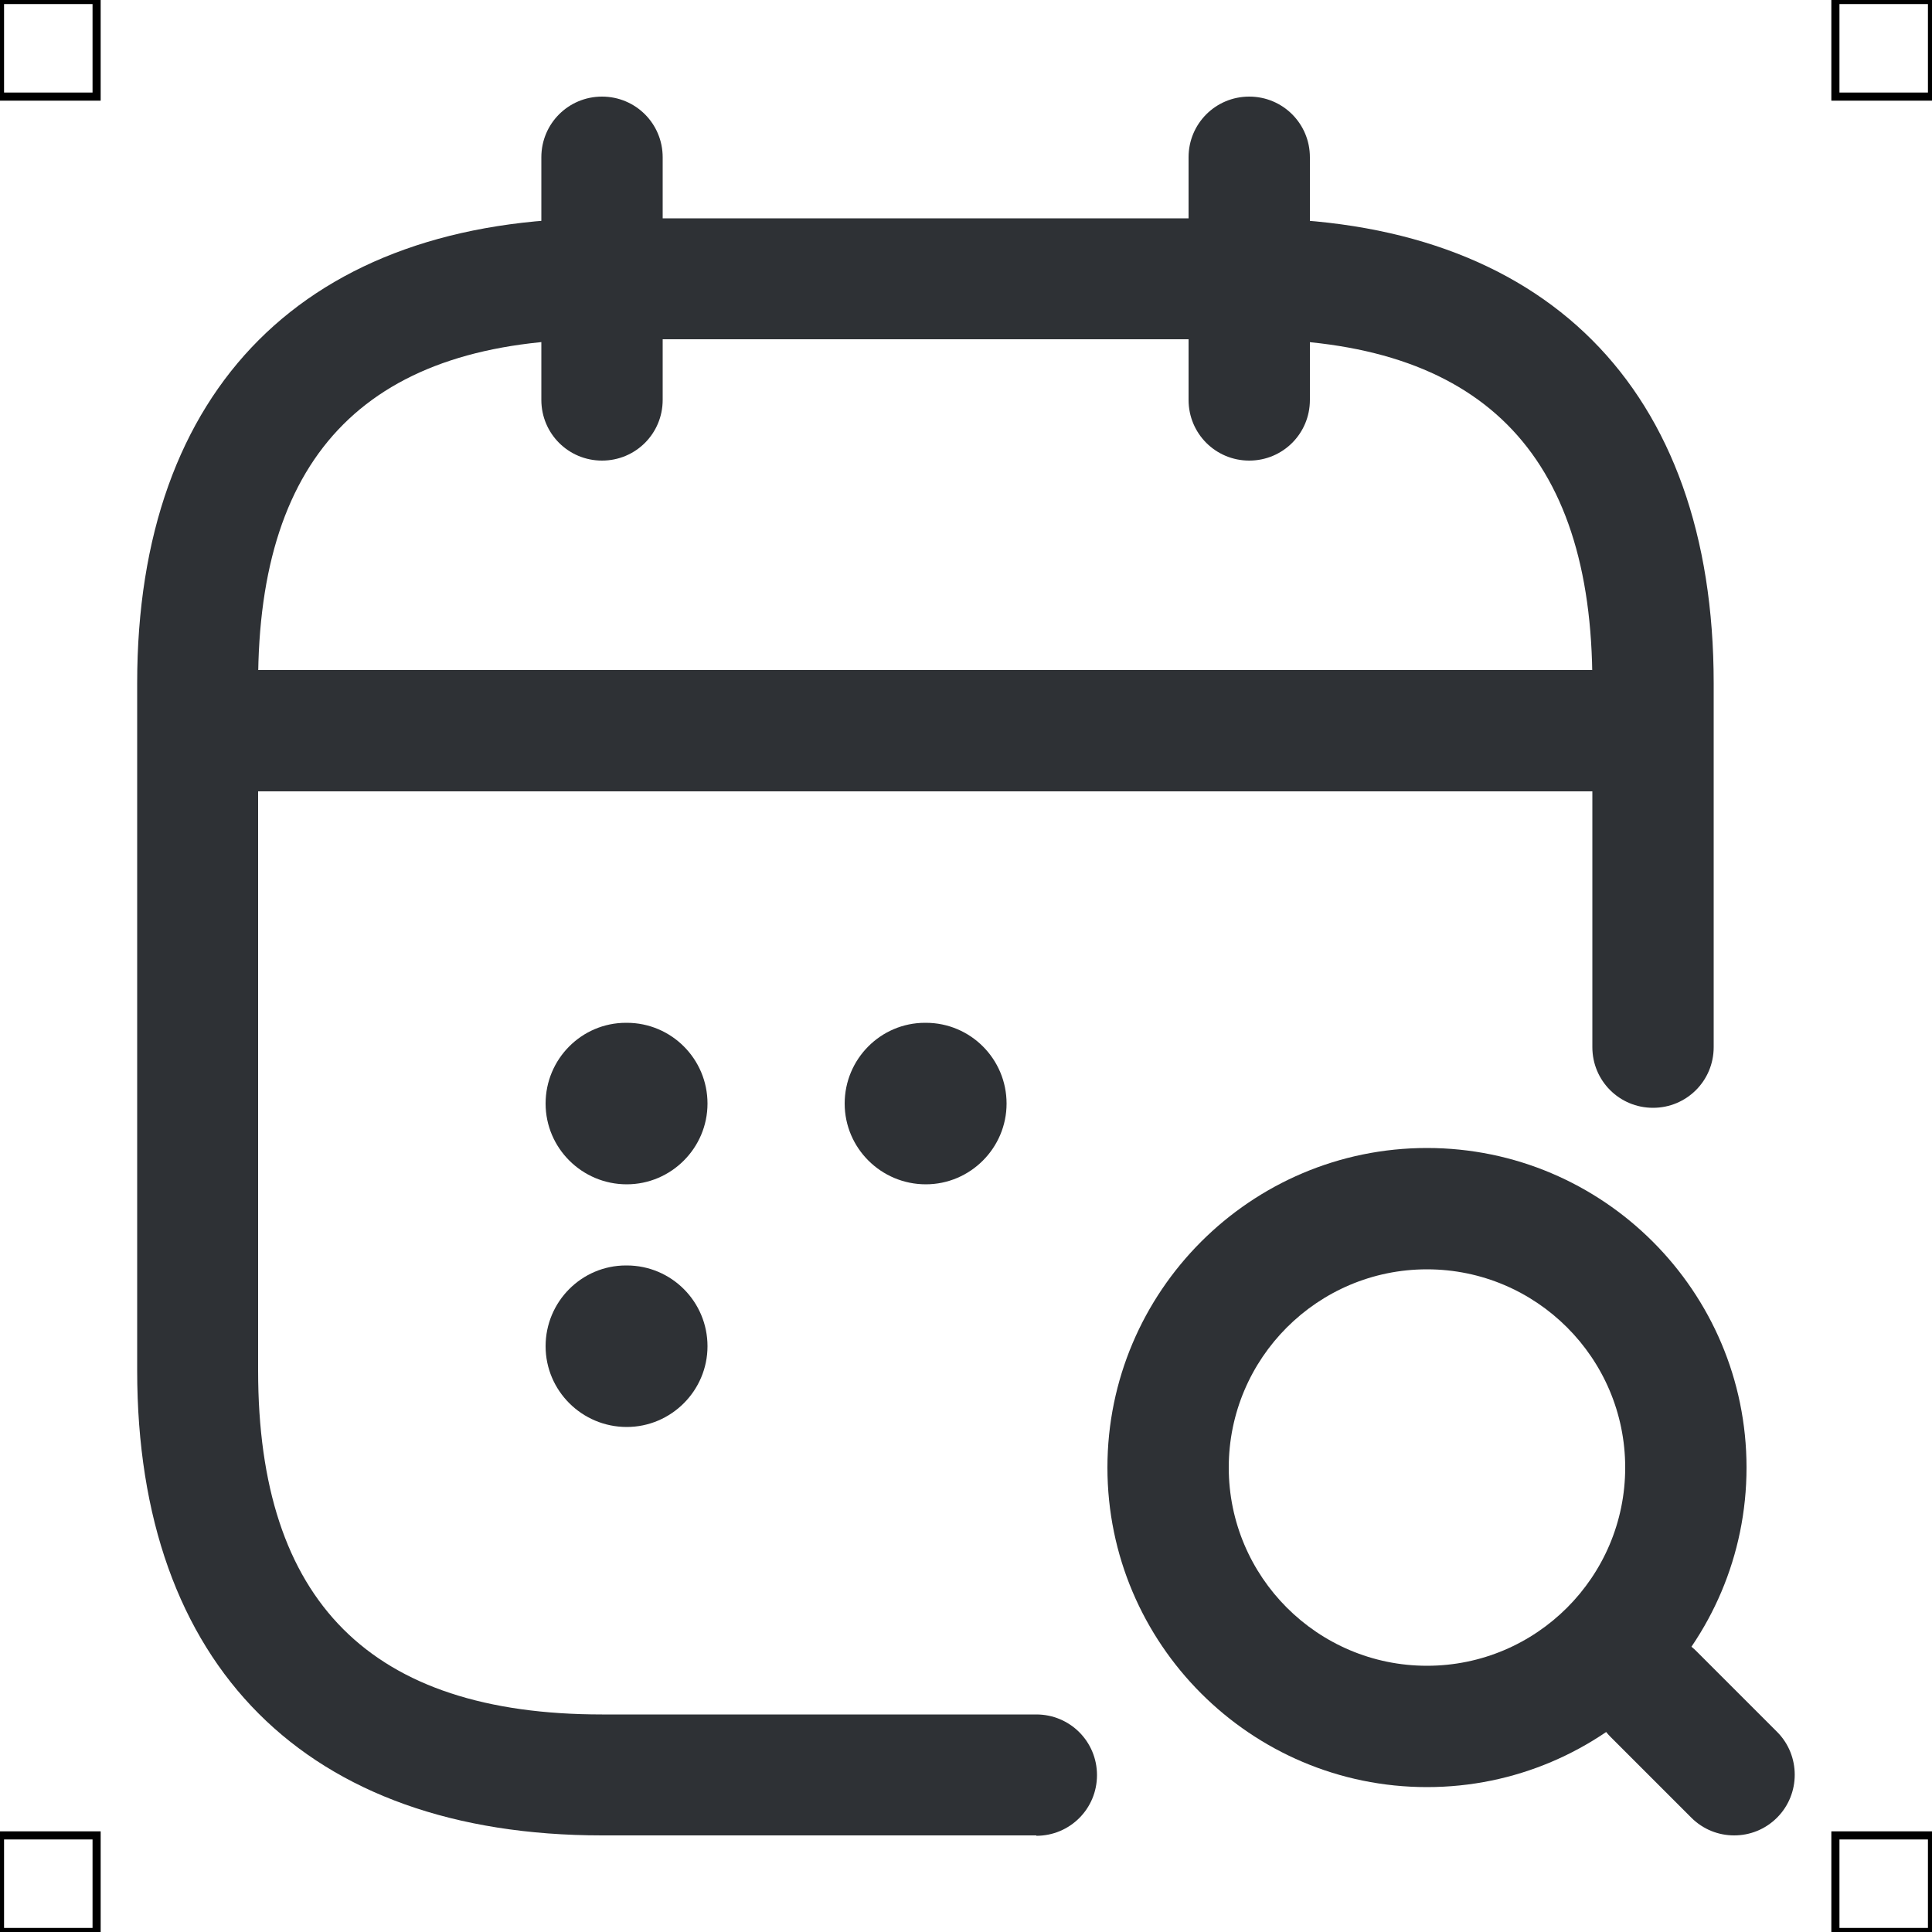<?xml version="1.0" encoding="UTF-8"?>
<svg xmlns="http://www.w3.org/2000/svg" viewBox="0 0 50 50">
  <defs>
    <style>
      .cls-1 {
        fill: #2e3135;
        stroke-width: 0px;
      }

      .cls-2 {
        fill: none;
        stroke: #000;
        stroke-miterlimit: 10;
        stroke-width: .21px;
      }
    </style>
  </defs>
  <g id="iconos">
    <g>
      <path class="cls-1" d="m15.58,11.92c-.87,0-1.57-.7-1.57-1.57v-6.28c0-.87.7-1.57,1.57-1.57s1.57.7,1.57,1.57v6.28c0,.87-.7,1.57-1.57,1.57Z"/>
      <path class="cls-1" d="m32.33,11.92c-.87,0-1.57-.7-1.57-1.57v-6.28c0-.87.7-1.57,1.57-1.57s1.57.7,1.57,1.57v6.28c0,.87-.7,1.57-1.57,1.57Z"/>
      <path class="cls-1" d="m36.93,46.25c-4.56,0-8.27-3.71-8.27-8.27s3.71-8.27,8.27-8.27,8.27,3.71,8.27,8.27-3.71,8.27-8.27,8.27Zm0-13.4c-2.83,0-5.13,2.3-5.13,5.13s2.3,5.13,5.13,5.13,5.13-2.3,5.13-5.13-2.3-5.13-5.13-5.13Z"/>
      <path class="cls-1" d="m44.88,47.5c-.4,0-.8-.15-1.11-.46l-2.09-2.09c-.61-.61-.61-1.61,0-2.22s1.61-.61,2.22,0l2.09,2.09c.61.61.61,1.61,0,2.22-.31.31-.71.46-1.11.46Z"/>
      <path class="cls-1" d="m41.74,20.48H6.16c-.87,0-1.57-.7-1.57-1.57s.7-1.57,1.57-1.57h35.58c.87,0,1.57.7,1.57,1.57s-.7,1.57-1.57,1.57Z"/>
      <path class="cls-1" d="m26.82,47.5h-11.24c-7.65,0-12.03-4.39-12.03-12.03v-17.79c0-7.65,4.39-12.03,12.03-12.03h16.74c7.65,0,12.03,4.39,12.03,12.03v9.42c0,.87-.7,1.57-1.57,1.57s-1.57-.7-1.57-1.57v-9.42c0-5.98-2.91-8.9-8.9-8.9H15.58c-5.99,0-8.9,2.91-8.9,8.9v17.79c0,5.98,2.91,8.9,8.9,8.9h11.24c.87,0,1.57.7,1.57,1.57s-.7,1.57-1.57,1.57Z"/>
      <path class="cls-1" d="m23.96,30.65c-1.16,0-2.1-.94-2.1-2.09s.93-2.09,2.08-2.09h.02c1.16,0,2.09.94,2.09,2.09s-.94,2.09-2.09,2.09Z"/>
      <path class="cls-1" d="m16.22,30.65c-1.16,0-2.1-.94-2.1-2.09s.93-2.09,2.08-2.09h.02c1.16,0,2.09.94,2.09,2.09s-.94,2.09-2.09,2.09Z"/>
      <path class="cls-1" d="m16.22,36.93c-1.16,0-2.1-.94-2.1-2.09s.93-2.09,2.08-2.09h.02c1.16,0,2.09.94,2.09,2.09s-.94,2.09-2.09,2.09Z"/>
    </g>
  </g>
  <g id="guias">
    <rect class="cls-2" x="47.5" y="47.5" width="2.5" height="2.5"/>
    <rect class="cls-2" x="47.5" width="2.5" height="2.5"/>
    <rect class="cls-2" y="47.5" width="2.5" height="2.5"/>
    <rect class="cls-2" width="2.5" height="2.5"/>
  </g>
</svg>